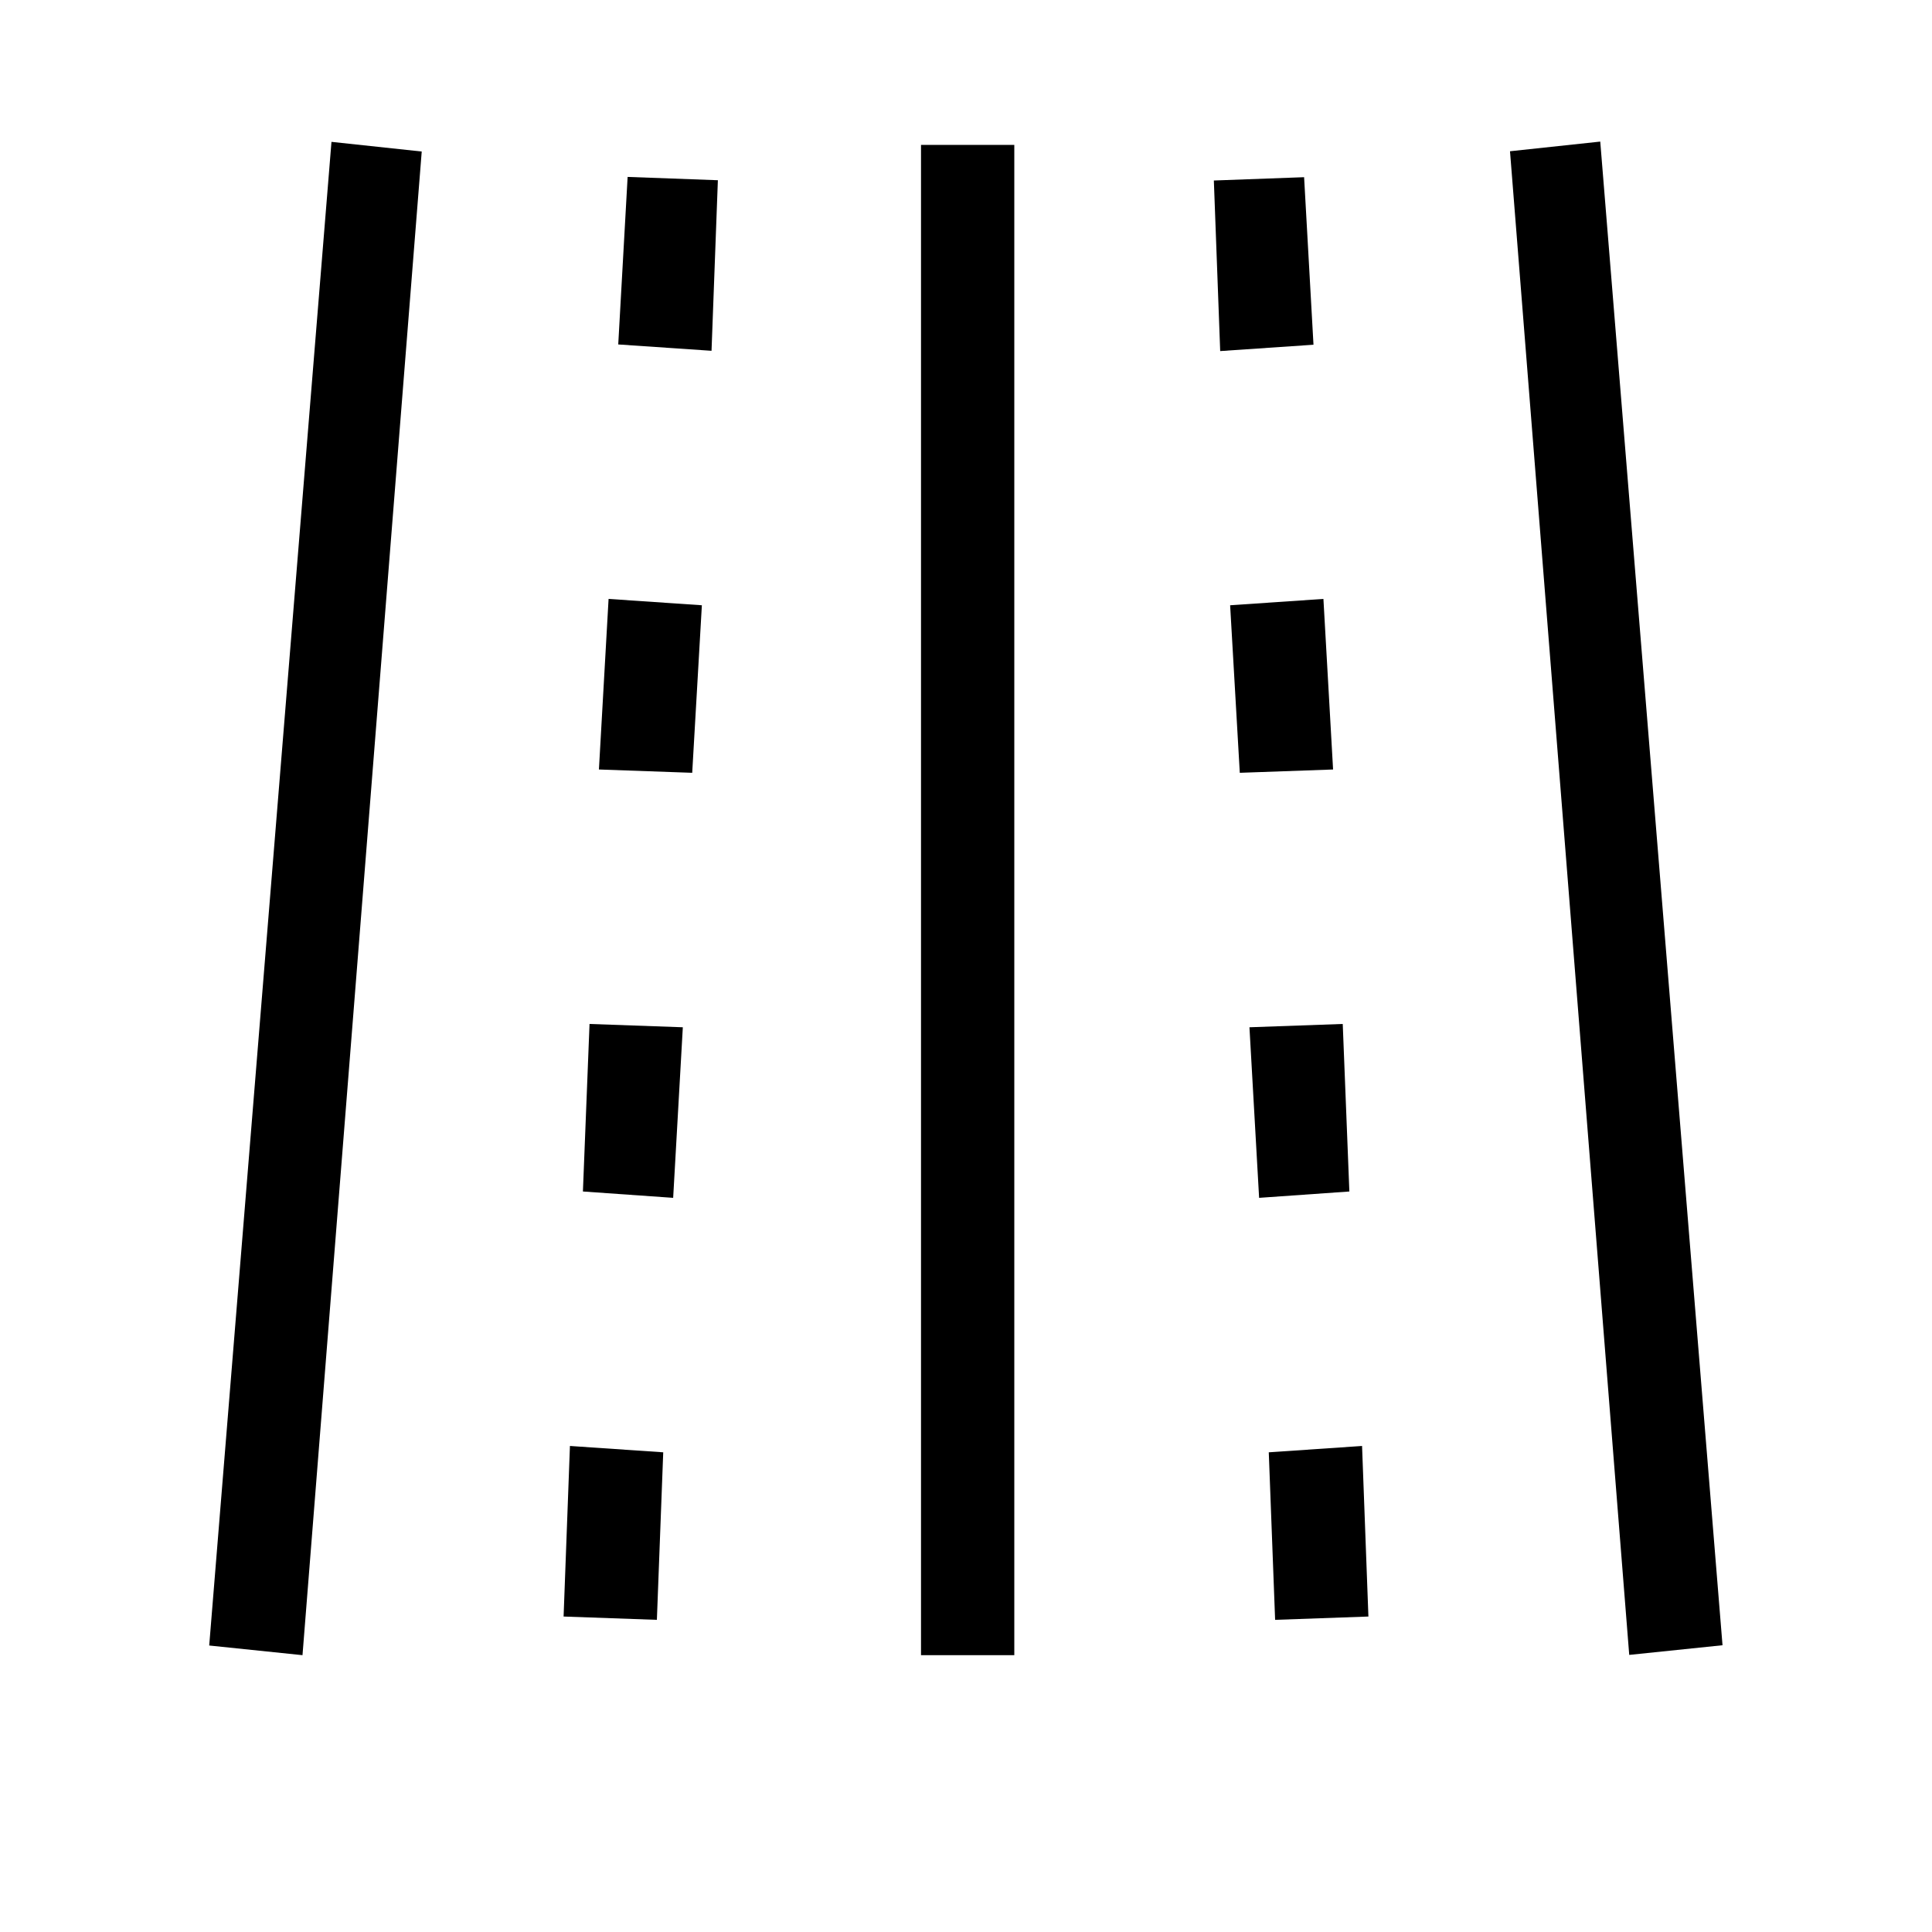 <?xml version="1.0" encoding="utf-8"?>
<!-- Generator: Adobe Illustrator 26.1.0, SVG Export Plug-In . SVG Version: 6.00 Build 0)  -->
<svg version="1.1" id="Livello_1" xmlns="http://www.w3.org/2000/svg" xmlns:xlink="http://www.w3.org/1999/xlink" x="0px" y="0px"
	 viewBox="0 0 700 700" style="enable-background:new 0 0 700 700;" xml:space="preserve">
<path d="M579.8,51.3l-32.7,3.5l43.2,544.8l33.8-3.5L579.8,51.3z"/>
<path d="M75.8,596.2l33.8,3.5l43.2-544.8l-32.7-3.5L75.8,596.2z"/>
<path d="M333.7,52.5h33.8v547.2h-33.8V52.5z"/>
<path d="M459.7,526.2l2.3,60.7l33.8-1.2l-2.3-61.8L459.7,526.2z"/>
<path d="M486.5,371l-33.8,1.2l3.5,61.8l32.7-2.3L486.5,371z"/>
<path d="M479.5,217l-33.8,2.3l3.5,60.7l33.8-1.2L479.5,217z"/>
<path d="M472.5,64.2l-32.7,1.2l2.3,61.8l33.8-2.3L472.5,64.2z"/>
<path d="M224,124.8l33.8,2.3l2.3-61.8l-32.7-1.2L224,124.8z"/>
<path d="M217,278.8l33.8,1.2l3.5-60.7l-33.8-2.3L217,278.8z"/>
<path d="M211.2,431.7l32.7,2.3l3.5-61.8l-33.8-1.2L211.2,431.7z"/>
<path d="M204.2,585.7l33.8,1.2l2.3-60.7l-33.8-2.3L204.2,585.7z"/>
</svg>
